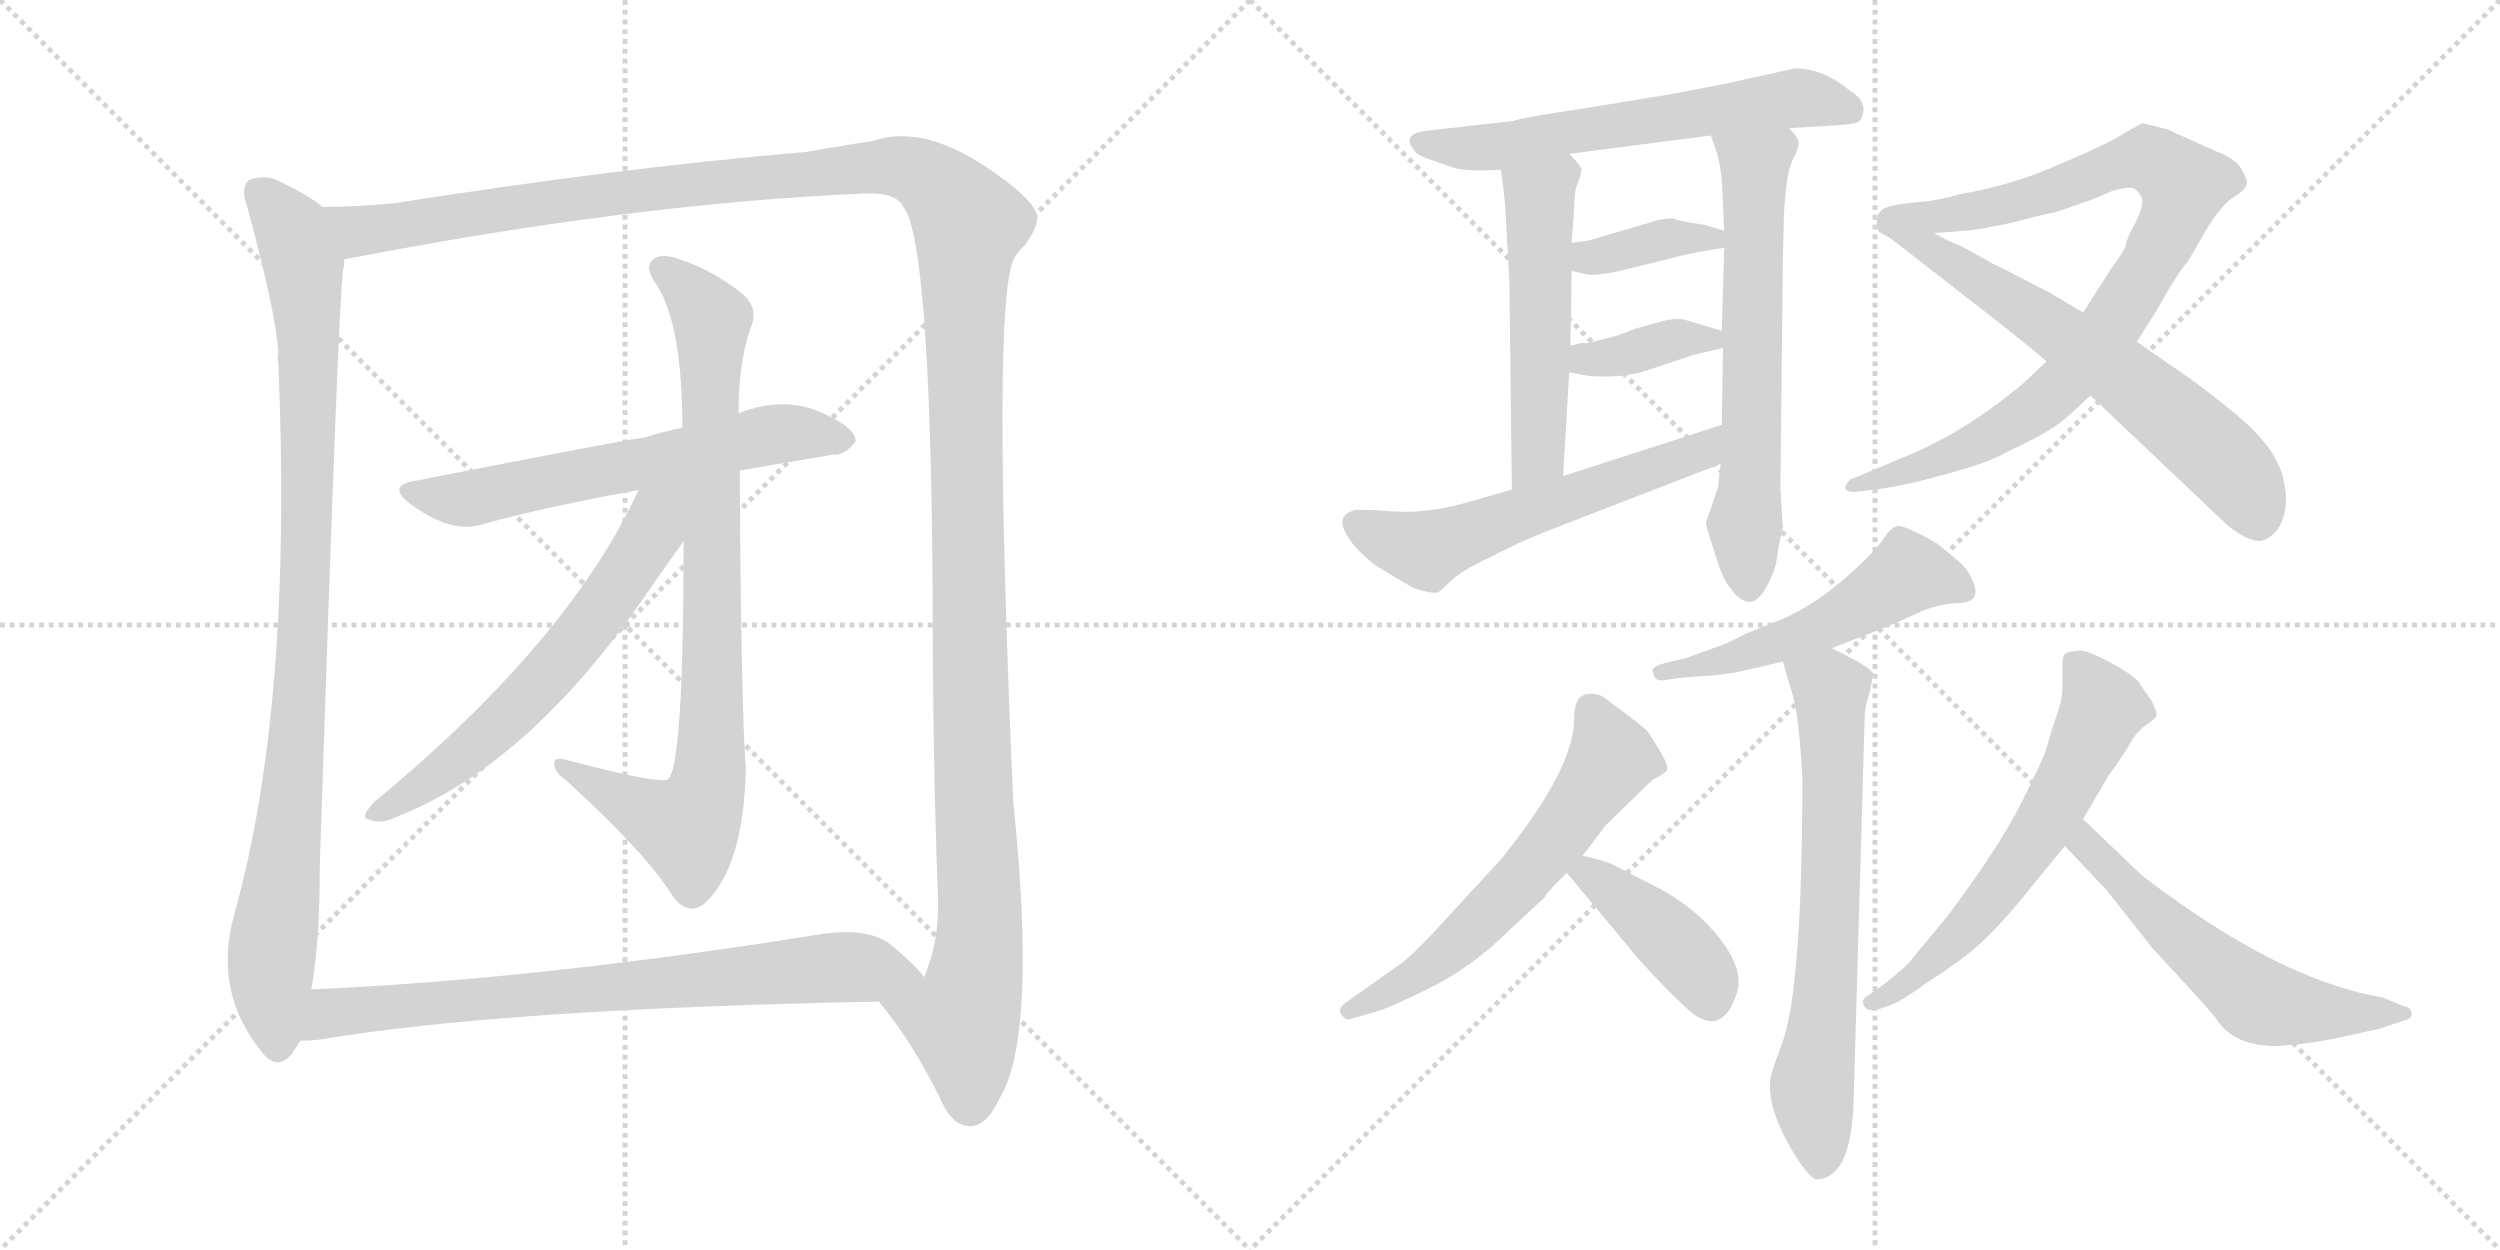 <svg version="1.1" viewBox="0 0 2048 1024" xmlns="http://www.w3.org/2000/svg">
  <g stroke="lightgray" stroke-dasharray="1,1" stroke-width="1" transform="scale(4, 4)">
    <line x1="0" y1="0" x2="256" y2="256"></line>
    <line x1="256" y1="0" x2="0" y2="256"></line>
    <line x1="128" y1="0" x2="128" y2="256"></line>
    <line x1="0" y1="128" x2="256" y2="128"></line>
    <line x1="256" y1="0" x2="512" y2="256"></line>
    <line x1="512" y1="0" x2="256" y2="256"></line>
    <line x1="384" y1="0" x2="384" y2="256"></line>
    <line x1="256" y1="128" x2="512" y2="128"></line>
  </g>
<g transform="scale(1, -1) translate(0, -850)">
   <style type="text/css">
    @keyframes keyframes0 {
      from {
       stroke: black;
       stroke-dashoffset: 969;
       stroke-width: 128;
       }
       76% {
       animation-timing-function: step-end;
       stroke: black;
       stroke-dashoffset: 0;
       stroke-width: 128;
       }
       to {
       stroke: black;
       stroke-width: 1024;
       }
       }
       #make-me-a-hanzi-animation-0 {
         animation: keyframes0 1.039s both;
         animation-delay: 0s;
         animation-timing-function: linear;
       }
    @keyframes keyframes1 {
      from {
       stroke: black;
       stroke-dashoffset: 1529;
       stroke-width: 128;
       }
       83% {
       animation-timing-function: step-end;
       stroke: black;
       stroke-dashoffset: 0;
       stroke-width: 128;
       }
       to {
       stroke: black;
       stroke-width: 1024;
       }
       }
       #make-me-a-hanzi-animation-1 {
         animation: keyframes1 1.494s both;
         animation-delay: 1.039s;
         animation-timing-function: linear;
       }
    @keyframes keyframes2 {
      from {
       stroke: black;
       stroke-dashoffset: 616;
       stroke-width: 128;
       }
       67% {
       animation-timing-function: step-end;
       stroke: black;
       stroke-dashoffset: 0;
       stroke-width: 128;
       }
       to {
       stroke: black;
       stroke-width: 1024;
       }
       }
       #make-me-a-hanzi-animation-2 {
         animation: keyframes2 0.751s both;
         animation-delay: 2.533s;
         animation-timing-function: linear;
       }
    @keyframes keyframes3 {
      from {
       stroke: black;
       stroke-dashoffset: 850;
       stroke-width: 128;
       }
       73% {
       animation-timing-function: step-end;
       stroke: black;
       stroke-dashoffset: 0;
       stroke-width: 128;
       }
       to {
       stroke: black;
       stroke-width: 1024;
       }
       }
       #make-me-a-hanzi-animation-3 {
         animation: keyframes3 0.942s both;
         animation-delay: 3.284s;
         animation-timing-function: linear;
       }
    @keyframes keyframes4 {
      from {
       stroke: black;
       stroke-dashoffset: 622;
       stroke-width: 128;
       }
       67% {
       animation-timing-function: step-end;
       stroke: black;
       stroke-dashoffset: 0;
       stroke-width: 128;
       }
       to {
       stroke: black;
       stroke-width: 1024;
       }
       }
       #make-me-a-hanzi-animation-4 {
         animation: keyframes4 0.756s both;
         animation-delay: 4.226s;
         animation-timing-function: linear;
       }
    @keyframes keyframes5 {
      from {
       stroke: black;
       stroke-dashoffset: 763;
       stroke-width: 128;
       }
       71% {
       animation-timing-function: step-end;
       stroke: black;
       stroke-dashoffset: 0;
       stroke-width: 128;
       }
       to {
       stroke: black;
       stroke-width: 1024;
       }
       }
       #make-me-a-hanzi-animation-5 {
         animation: keyframes5 0.871s both;
         animation-delay: 4.982s;
         animation-timing-function: linear;
       }
    @keyframes keyframes6 {
      from {
       stroke: black;
       stroke-dashoffset: 612;
       stroke-width: 128;
       }
       67% {
       animation-timing-function: step-end;
       stroke: black;
       stroke-dashoffset: 0;
       stroke-width: 128;
       }
       to {
       stroke: black;
       stroke-width: 1024;
       }
       }
       #make-me-a-hanzi-animation-6 {
         animation: keyframes6 0.748s both;
         animation-delay: 5.853s;
         animation-timing-function: linear;
       }
    @keyframes keyframes7 {
      from {
       stroke: black;
       stroke-dashoffset: 522;
       stroke-width: 128;
       }
       63% {
       animation-timing-function: step-end;
       stroke: black;
       stroke-dashoffset: 0;
       stroke-width: 128;
       }
       to {
       stroke: black;
       stroke-width: 1024;
       }
       }
       #make-me-a-hanzi-animation-7 {
         animation: keyframes7 0.675s both;
         animation-delay: 6.601s;
         animation-timing-function: linear;
       }
    @keyframes keyframes8 {
      from {
       stroke: black;
       stroke-dashoffset: 636;
       stroke-width: 128;
       }
       67% {
       animation-timing-function: step-end;
       stroke: black;
       stroke-dashoffset: 0;
       stroke-width: 128;
       }
       to {
       stroke: black;
       stroke-width: 1024;
       }
       }
       #make-me-a-hanzi-animation-8 {
         animation: keyframes8 0.768s both;
         animation-delay: 7.276s;
         animation-timing-function: linear;
       }
    @keyframes keyframes9 {
      from {
       stroke: black;
       stroke-dashoffset: 371;
       stroke-width: 128;
       }
       55% {
       animation-timing-function: step-end;
       stroke: black;
       stroke-dashoffset: 0;
       stroke-width: 128;
       }
       to {
       stroke: black;
       stroke-width: 1024;
       }
       }
       #make-me-a-hanzi-animation-9 {
         animation: keyframes9 0.552s both;
         animation-delay: 8.043s;
         animation-timing-function: linear;
       }
    @keyframes keyframes10 {
      from {
       stroke: black;
       stroke-dashoffset: 372;
       stroke-width: 128;
       }
       55% {
       animation-timing-function: step-end;
       stroke: black;
       stroke-dashoffset: 0;
       stroke-width: 128;
       }
       to {
       stroke: black;
       stroke-width: 1024;
       }
       }
       #make-me-a-hanzi-animation-10 {
         animation: keyframes10 0.553s both;
         animation-delay: 8.595s;
         animation-timing-function: linear;
       }
    @keyframes keyframes11 {
      from {
       stroke: black;
       stroke-dashoffset: 577;
       stroke-width: 128;
       }
       65% {
       animation-timing-function: step-end;
       stroke: black;
       stroke-dashoffset: 0;
       stroke-width: 128;
       }
       to {
       stroke: black;
       stroke-width: 1024;
       }
       }
       #make-me-a-hanzi-animation-11 {
         animation: keyframes11 0.72s both;
         animation-delay: 9.148s;
         animation-timing-function: linear;
       }
    @keyframes keyframes12 {
      from {
       stroke: black;
       stroke-dashoffset: 898;
       stroke-width: 128;
       }
       75% {
       animation-timing-function: step-end;
       stroke: black;
       stroke-dashoffset: 0;
       stroke-width: 128;
       }
       to {
       stroke: black;
       stroke-width: 1024;
       }
       }
       #make-me-a-hanzi-animation-12 {
         animation: keyframes12 0.981s both;
         animation-delay: 9.868s;
         animation-timing-function: linear;
       }
    @keyframes keyframes13 {
      from {
       stroke: black;
       stroke-dashoffset: 637;
       stroke-width: 128;
       }
       67% {
       animation-timing-function: step-end;
       stroke: black;
       stroke-dashoffset: 0;
       stroke-width: 128;
       }
       to {
       stroke: black;
       stroke-width: 1024;
       }
       }
       #make-me-a-hanzi-animation-13 {
         animation: keyframes13 0.768s both;
         animation-delay: 10.848s;
         animation-timing-function: linear;
       }
    @keyframes keyframes14 {
      from {
       stroke: black;
       stroke-dashoffset: 523;
       stroke-width: 128;
       }
       63% {
       animation-timing-function: step-end;
       stroke: black;
       stroke-dashoffset: 0;
       stroke-width: 128;
       }
       to {
       stroke: black;
       stroke-width: 1024;
       }
       }
       #make-me-a-hanzi-animation-14 {
         animation: keyframes14 0.676s both;
         animation-delay: 11.617s;
         animation-timing-function: linear;
       }
    @keyframes keyframes15 {
      from {
       stroke: black;
       stroke-dashoffset: 682;
       stroke-width: 128;
       }
       69% {
       animation-timing-function: step-end;
       stroke: black;
       stroke-dashoffset: 0;
       stroke-width: 128;
       }
       to {
       stroke: black;
       stroke-width: 1024;
       }
       }
       #make-me-a-hanzi-animation-15 {
         animation: keyframes15 0.805s both;
         animation-delay: 12.292s;
         animation-timing-function: linear;
       }
    @keyframes keyframes16 {
      from {
       stroke: black;
       stroke-dashoffset: 601;
       stroke-width: 128;
       }
       66% {
       animation-timing-function: step-end;
       stroke: black;
       stroke-dashoffset: 0;
       stroke-width: 128;
       }
       to {
       stroke: black;
       stroke-width: 1024;
       }
       }
       #make-me-a-hanzi-animation-16 {
         animation: keyframes16 0.739s both;
         animation-delay: 13.097s;
         animation-timing-function: linear;
       }
    @keyframes keyframes17 {
      from {
       stroke: black;
       stroke-dashoffset: 414;
       stroke-width: 128;
       }
       57% {
       animation-timing-function: step-end;
       stroke: black;
       stroke-dashoffset: 0;
       stroke-width: 128;
       }
       to {
       stroke: black;
       stroke-width: 1024;
       }
       }
       #make-me-a-hanzi-animation-17 {
         animation: keyframes17 0.587s both;
         animation-delay: 13.837s;
         animation-timing-function: linear;
       }
    @keyframes keyframes18 {
      from {
       stroke: black;
       stroke-dashoffset: 612;
       stroke-width: 128;
       }
       67% {
       animation-timing-function: step-end;
       stroke: black;
       stroke-dashoffset: 0;
       stroke-width: 128;
       }
       to {
       stroke: black;
       stroke-width: 1024;
       }
       }
       #make-me-a-hanzi-animation-18 {
         animation: keyframes18 0.748s both;
         animation-delay: 14.424s;
         animation-timing-function: linear;
       }
    @keyframes keyframes19 {
      from {
       stroke: black;
       stroke-dashoffset: 579;
       stroke-width: 128;
       }
       65% {
       animation-timing-function: step-end;
       stroke: black;
       stroke-dashoffset: 0;
       stroke-width: 128;
       }
       to {
       stroke: black;
       stroke-width: 1024;
       }
       }
       #make-me-a-hanzi-animation-19 {
         animation: keyframes19 0.721s both;
         animation-delay: 15.172s;
         animation-timing-function: linear;
       }
</style>
<path d="M 264.0 680.5 Q 257.0 687.5 229.0 701.5 Q 217.0 707.5 204.0 702.5 Q 197.0 696.5 202.0 682.5 Q 226.0 594.5 228.0 561.5 Q 227.0 557.5 228.0 552.5 Q 240.0 272.5 192.0 101.5 Q 174.0 37.5 215.0 -12.5 Q 227.0 -27.5 239.0 -13.5 Q 243.0 -7.5 246.0 -2.5 L 255.0 39.5 Q 262.0 76.5 262.0 142.5 Q 277.0 599.5 281.0 628.5 Q 282.0 632.5 282.0 637.5 C 285.0 666.5 285.0 666.5 264.0 680.5 Z" fill="lightgray"></path> 
<path d="M 720.0 29.5 Q 748.0 -4.5 770.0 -49.5 Q 780.0 -73.5 796.0 -72.5 Q 809.0 -71.5 819.0 -49.5 Q 850.0 1.5 830.0 193.5 Q 812.0 607.5 831.0 638.5 Q 834.0 644.5 839.0 648.5 Q 849.0 661.5 850.0 671.5 Q 849.0 684.5 816.0 707.5 Q 758.0 749.5 715.0 734.5 Q 694.0 731.5 660.0 725.5 Q 507.0 712.5 323.0 683.5 Q 292.0 680.5 264.0 680.5 C 234.0 679.5 253.0 631.5 282.0 637.5 Q 519.0 683.5 709.0 691.5 Q 734.0 692.5 740.0 680.5 Q 762.0 653.5 764.0 368.5 Q 764.0 236.5 768.0 124.5 Q 771.0 81.5 757.0 49.5 C 749.0 20.5 702.0 53.5 720.0 29.5 Z" fill="lightgray"></path> 
<path d="M 606.0 464.5 Q 646.0 471.5 682.0 477.5 Q 692.0 476.5 701.0 488.5 Q 701.0 498.5 680.0 508.5 Q 646.0 527.5 605.0 511.5 L 559.0 499.5 Q 543.0 496.5 528.0 491.5 Q 521.0 491.5 342.0 456.5 Q 315.0 452.5 337.0 436.5 Q 370.0 412.5 395.0 420.5 Q 450.0 435.5 523.0 448.5 L 606.0 464.5 Z" fill="lightgray"></path> 
<path d="M 560.0 406.5 Q 560.0 220.5 547.0 211.5 Q 540.0 207.5 464.0 227.5 Q 454.0 230.5 454.0 224.5 Q 454.0 217.5 464.0 210.5 Q 530.0 150.5 552.0 114.5 Q 565.0 98.5 579.0 111.5 Q 609.0 141.5 611.0 219.5 Q 607.0 273.5 606.0 464.5 L 605.0 511.5 Q 605.0 553.5 615.0 581.5 Q 622.0 597.5 608.0 609.5 Q 584.0 628.5 557.0 637.5 Q 541.0 643.5 534.0 636.5 Q 528.0 630.5 538.0 616.5 Q 559.0 583.5 559.0 499.5 L 560.0 406.5 Z" fill="lightgray"></path> 
<path d="M 523.0 448.5 Q 466.0 324.5 306.0 192.5 Q 294.0 179.5 303.0 178.5 Q 312.0 174.5 324.0 180.5 Q 435.0 223.5 533.0 368.5 Q 552.0 395.5 560.0 406.5 C 600.0 462.5 545.0 495.5 523.0 448.5 Z" fill="lightgray"></path> 
<path d="M 246.0 -2.5 Q 255.0 -2.5 263.0 -1.5 Q 411.0 23.5 720.0 29.5 C 750.0 30.5 774.0 30.5 757.0 49.5 Q 750.0 59.5 728.0 77.5 Q 709.0 90.5 671.0 84.5 Q 440.0 47.5 255.0 39.5 C 225.0 38.5 216.0 -4.5 246.0 -2.5 Z" fill="lightgray"></path> 
<path d="M 1465.5 745.0 L 1498.5 747.0 Q 1516.5 748.0 1521.0 749.5 Q 1525.5 751.0 1526.5 759.5 Q 1527.5 768.0 1516.5 775.0 Q 1493.5 794.0 1470.5 794.0 L 1411.5 781.0 L 1369.5 773.0 L 1302.5 762.0 Q 1242.5 753.0 1240.5 751.0 L 1169.5 743.0 Q 1148.5 741.0 1157.5 728.0 Q 1160.5 723.0 1169.5 720.0 Q 1178.5 717.0 1189.5 713.0 Q 1200.5 709.0 1229.5 711.0 L 1285.5 724.0 L 1401.5 739.0 L 1465.5 745.0 Z" fill="lightgray"></path> 
<path d="M 1229.5 711.0 L 1231.5 696.0 Q 1233.5 680.0 1234.5 655.0 L 1236.5 619.0 L 1238.5 449.0 C 1238.5 419.0 1278.5 430.0 1280.5 460.0 L 1285.5 545.0 L 1286.5 567.0 L 1287.5 628.0 L 1287.5 651.0 L 1289.5 679.0 Q 1289.5 693.0 1292.5 700.0 Q 1295.5 707.0 1295.5 711.0 Q 1295.5 714.0 1285.5 724.0 C 1265.5 746.0 1225.5 741.0 1229.5 711.0 Z" fill="lightgray"></path> 
<path d="M 1463.5 699.0 Q 1465.5 714.0 1469.5 721.0 Q 1473.5 728.0 1473.5 733.0 Q 1473.5 737.0 1465.5 745.0 C 1447.5 769.0 1391.5 767.0 1401.5 739.0 L 1406.5 725.0 Q 1408.5 719.0 1410.5 703.0 L 1412.5 661.0 L 1412.5 647.0 L 1410.5 579.0 L 1411.5 565.0 L 1410.5 502.0 L 1409.5 470.0 L 1407.5 451.0 L 1397.5 422.0 Q 1397.5 419.0 1404.5 398.0 Q 1410.5 376.0 1418.5 367.0 Q 1425.5 357.0 1433.5 357.0 Q 1440.5 357.0 1447.5 370.0 Q 1454.5 383.0 1455.5 392.0 Q 1456.5 401.0 1460.5 418.0 L 1458.5 449.0 L 1460.5 637.0 L 1461.5 677.0 L 1463.5 699.0 Z" fill="lightgray"></path> 
<path d="M 1287.5 628.0 L 1296.5 626.0 Q 1303.5 623.0 1326.5 628.0 L 1367.5 638.0 Q 1384.5 643.0 1412.5 647.0 C 1442.5 651.0 1441.5 653.0 1412.5 661.0 L 1395.5 666.0 Q 1379.5 668.0 1370.5 671.0 Q 1360.5 671.0 1352.5 668.0 L 1301.5 653.0 L 1287.5 651.0 C 1257.5 647.0 1258.5 635.0 1287.5 628.0 Z" fill="lightgray"></path> 
<path d="M 1285.5 545.0 L 1301.5 542.0 Q 1327.5 540.0 1347.5 546.0 L 1386.5 559.0 L 1411.5 565.0 C 1436.5 571.0 1436.5 571.0 1410.5 579.0 L 1380.5 588.0 Q 1371.5 590.0 1358.5 586.0 Q 1344.5 582.0 1340.5 581.0 L 1324.5 575.0 L 1301.5 569.0 L 1294.5 569.0 Q 1293.5 568.0 1286.5 567.0 C 1256.5 562.0 1256.5 551.0 1285.5 545.0 Z" fill="lightgray"></path> 
<path d="M 1238.5 449.0 L 1207.5 440.0 Q 1170.5 429.0 1142.5 431.0 Q 1114.5 433.0 1109.5 432.0 Q 1095.5 428.0 1101.5 415.0 Q 1107.5 402.0 1126.5 387.0 Q 1154.5 370.0 1158.5 368.0 Q 1174.5 363.0 1178.5 365.0 Q 1181.5 367.0 1189.5 375.0 Q 1197.5 382.0 1209.5 388.0 L 1237.5 402.0 Q 1256.5 411.0 1280.5 420.0 L 1409.5 470.0 C 1437.5 481.0 1439.5 511.0 1410.5 502.0 L 1280.5 460.0 L 1238.5 449.0 Z" fill="lightgray"></path> 
<path d="M 1676.5 554.0 L 1657.5 536.0 Q 1608.5 495.0 1558.5 475.0 L 1515.5 457.0 Q 1512.5 454.0 1511.5 451.0 Q 1511.5 447.0 1519.5 447.0 L 1536.5 449.0 Q 1560.5 452.0 1595.5 462.0 Q 1629.5 471.0 1644.5 480.0 Q 1672.5 493.0 1680.5 499.0 Q 1687.5 502.0 1712.5 526.0 L 1750.5 570.0 L 1762.5 589.0 Q 1763.5 590.0 1775.5 611.0 Q 1787.5 631.0 1792.5 636.0 L 1807.5 662.0 Q 1819.5 682.0 1830.5 689.0 Q 1840.5 695.0 1840.5 700.0 Q 1841.5 702.0 1836.5 711.0 Q 1831.5 720.0 1815.5 726.0 L 1775.5 744.0 Q 1756.5 749.0 1754.5 749.0 Q 1752.5 748.0 1740.5 741.0 Q 1728.5 733.0 1688.5 716.0 Q 1648.5 698.0 1605.5 691.0 Q 1585.5 685.0 1566.5 684.0 Q 1546.5 682.0 1541.5 678.0 Q 1535.5 673.0 1538.5 661.0 Q 1540.5 659.0 1548.5 655.0 C 1549.5 654.0 1554.5 657.0 1584.5 659.0 L 1609.5 661.0 Q 1616.5 661.0 1645.5 667.0 L 1669.5 673.0 Q 1681.5 676.0 1683.5 676.0 L 1712.5 686.0 L 1731.5 694.0 Q 1743.5 697.0 1747.5 696.0 Q 1751.5 694.0 1754.5 688.0 Q 1756.5 682.0 1749.5 668.0 Q 1741.5 653.0 1741.5 649.0 Q 1740.5 645.0 1729.5 630.0 L 1706.5 594.0 L 1676.5 554.0 Z" fill="lightgray"></path> 
<path d="M 1712.5 526.0 L 1825.5 419.0 Q 1842.5 406.0 1851.5 407.0 Q 1860.5 408.0 1867.5 419.0 Q 1873.5 430.0 1872.5 446.0 Q 1870.5 462.0 1866.5 469.0 Q 1859.5 487.0 1832.5 510.0 Q 1805.5 532.0 1792.5 541.0 L 1750.5 570.0 L 1706.5 594.0 L 1679.5 610.0 Q 1633.5 634.0 1632.5 634.0 L 1605.5 649.0 Q 1598.5 651.0 1584.5 659.0 C 1558.5 673.0 1524.5 673.0 1548.5 655.0 L 1638.5 585.0 Q 1668.5 561.0 1676.5 554.0 L 1712.5 526.0 Z" fill="lightgray"></path> 
<path d="M 1381.5 311.0 L 1364.5 307.0 Q 1350.5 303.0 1354.5 299.0 Q 1354.5 291.0 1364.5 293.0 L 1379.5 295.0 L 1406.5 297.0 L 1421.5 299.0 L 1460.5 308.0 L 1500.5 319.0 L 1544.5 336.0 L 1578.5 351.0 Q 1589.5 355.0 1603.5 356.0 Q 1623.5 356.0 1616.5 373.0 Q 1612.5 383.0 1607.0 388.0 Q 1601.5 393.0 1586.5 405.0 Q 1558.5 421.0 1553.5 419.0 Q 1548.5 417.0 1543.5 409.5 Q 1538.5 402.0 1530.5 394.0 Q 1491.5 355.0 1455.5 341.0 L 1430.5 331.0 L 1414.5 323.0 L 1381.5 311.0 Z" fill="lightgray"></path> 
<path d="M 1460.5 308.0 L 1468.5 281.0 Q 1473.5 265.0 1476.5 214.0 Q 1476.5 43.0 1460.5 -3.0 Q 1450.5 -30.0 1450.5 -33.0 Q 1446.5 -58.0 1471.5 -98.0 Q 1484.5 -118.0 1489.5 -116.0 Q 1499.5 -116.0 1508.5 -103.0 Q 1517.5 -86.0 1518.5 -51.0 L 1527.5 261.0 Q 1527.5 271.0 1531.5 282.0 L 1534.5 298.0 Q 1533.5 303.0 1500.5 319.0 C 1473.5 332.0 1451.5 337.0 1460.5 308.0 Z" fill="lightgray"></path> 
<path d="M 1296.5 149.0 L 1315.5 174.0 L 1353.5 211.0 Q 1363.5 216.0 1365.5 219.0 Q 1367.5 222.0 1360.0 234.5 Q 1352.5 247.0 1350.0 250.5 Q 1347.5 254.0 1313.5 279.0 Q 1307.5 283.0 1298.5 281.0 Q 1289.5 279.0 1289.5 261.0 Q 1289.5 220.0 1229.5 146.0 L 1183.5 96.0 Q 1154.5 64.0 1142.5 57.0 L 1101.5 28.0 Q 1095.5 23.0 1099.0 18.5 Q 1102.5 14.0 1105.5 15.0 L 1126.5 21.0 Q 1135.5 23.0 1171.0 40.5 Q 1206.5 58.0 1237.5 89.0 L 1265.5 115.0 L 1266.5 117.0 L 1272.5 124.0 L 1283.5 135.0 L 1296.5 149.0 Z" fill="lightgray"></path> 
<path d="M 1283.5 135.0 L 1343.5 63.0 Q 1363.5 41.0 1379.5 26.0 Q 1394.5 11.0 1406.5 14.0 Q 1416.5 18.0 1421.5 33.0 Q 1432.5 57.0 1399.5 92.0 Q 1384.5 108.0 1361.5 121.0 L 1320.5 142.0 Q 1314.5 145.0 1296.5 149.0 C 1267.5 156.0 1265.5 156.0 1283.5 135.0 Z" fill="lightgray"></path> 
<path d="M 1706.5 179.0 L 1727.5 215.0 Q 1739.5 231.0 1745.0 241.0 Q 1750.5 251.0 1758.0 256.0 Q 1765.5 261.0 1766.5 263.5 Q 1767.5 266.0 1762.5 276.0 L 1751.5 292.0 Q 1744.5 299.0 1727.5 308.0 Q 1710.5 317.0 1704.5 317.0 Q 1698.5 317.0 1692.5 315.0 Q 1689.5 313.0 1689.5 305.0 L 1689.5 287.0 Q 1689.5 277.0 1685.5 266.0 L 1680.5 251.0 L 1676.5 237.0 Q 1673.5 227.0 1655.5 191.5 Q 1637.5 156.0 1596.5 101.0 L 1563.5 61.0 Q 1557.5 55.0 1542.5 43.0 L 1529.5 34.0 Q 1524.5 31.0 1527.0 26.0 Q 1529.5 21.0 1538.5 23.0 L 1549.5 27.0 Q 1556.5 29.0 1578.5 45.0 Q 1606.5 63.0 1620.0 75.0 Q 1633.5 87.0 1651.5 108.0 L 1691.5 157.0 L 1706.5 179.0 Z" fill="lightgray"></path> 
<path d="M 1865.5 -7.0 L 1886.5 -5.0 Q 1903.5 -3.0 1920.5 1.0 L 1948.5 7.0 L 1972.5 15.0 Q 1976.5 17.0 1975.5 21.0 Q 1974.5 25.0 1968.5 26.0 L 1951.5 33.0 Q 1866.5 47.0 1754.5 133.0 L 1706.5 179.0 C 1684.5 200.0 1670.5 179.0 1691.5 157.0 L 1725.5 121.0 L 1763.5 73.0 Q 1816.5 16.0 1816.5 14.0 Q 1830.5 -7.0 1865.5 -7.0 Z" fill="lightgray"></path> 
      <clipPath id="make-me-a-hanzi-clip-0">
      <path d="M 264.0 680.5 Q 257.0 687.5 229.0 701.5 Q 217.0 707.5 204.0 702.5 Q 197.0 696.5 202.0 682.5 Q 226.0 594.5 228.0 561.5 Q 227.0 557.5 228.0 552.5 Q 240.0 272.5 192.0 101.5 Q 174.0 37.5 215.0 -12.5 Q 227.0 -27.5 239.0 -13.5 Q 243.0 -7.5 246.0 -2.5 L 255.0 39.5 Q 262.0 76.5 262.0 142.5 Q 277.0 599.5 281.0 628.5 Q 282.0 632.5 282.0 637.5 C 285.0 666.5 285.0 666.5 264.0 680.5 Z" fill="lightgray"></path>
      </clipPath>
      <path clip-path="url(#make-me-a-hanzi-clip-0)" d="M 212.0 693.5 L 237.0 665.5 L 249.0 631.5 L 253.0 549.5 L 244.0 240.5 L 222.0 61.5 L 227.0 -6.5 " fill="none" id="make-me-a-hanzi-animation-0" stroke-dasharray="841 1682" stroke-linecap="round"></path>

      <clipPath id="make-me-a-hanzi-clip-1">
      <path d="M 720.0 29.5 Q 748.0 -4.5 770.0 -49.5 Q 780.0 -73.5 796.0 -72.5 Q 809.0 -71.5 819.0 -49.5 Q 850.0 1.5 830.0 193.5 Q 812.0 607.5 831.0 638.5 Q 834.0 644.5 839.0 648.5 Q 849.0 661.5 850.0 671.5 Q 849.0 684.5 816.0 707.5 Q 758.0 749.5 715.0 734.5 Q 694.0 731.5 660.0 725.5 Q 507.0 712.5 323.0 683.5 Q 292.0 680.5 264.0 680.5 C 234.0 679.5 253.0 631.5 282.0 637.5 Q 519.0 683.5 709.0 691.5 Q 734.0 692.5 740.0 680.5 Q 762.0 653.5 764.0 368.5 Q 764.0 236.5 768.0 124.5 Q 771.0 81.5 757.0 49.5 C 749.0 20.5 702.0 53.5 720.0 29.5 Z" fill="lightgray"></path>
      </clipPath>
      <path clip-path="url(#make-me-a-hanzi-clip-1)" d="M 271.0 675.5 L 294.0 660.5 L 524.0 694.5 L 727.0 714.5 L 755.0 707.5 L 786.0 679.5 L 793.0 664.5 L 791.0 436.5 L 803.0 114.5 L 800.0 60.5 L 788.0 14.5 L 794.0 -55.5 " fill="none" id="make-me-a-hanzi-animation-1" stroke-dasharray="1401 2802" stroke-linecap="round"></path>

      <clipPath id="make-me-a-hanzi-clip-2">
      <path d="M 606.0 464.5 Q 646.0 471.5 682.0 477.5 Q 692.0 476.5 701.0 488.5 Q 701.0 498.5 680.0 508.5 Q 646.0 527.5 605.0 511.5 L 559.0 499.5 Q 543.0 496.5 528.0 491.5 Q 521.0 491.5 342.0 456.5 Q 315.0 452.5 337.0 436.5 Q 370.0 412.5 395.0 420.5 Q 450.0 435.5 523.0 448.5 L 606.0 464.5 Z" fill="lightgray"></path>
      </clipPath>
      <path clip-path="url(#make-me-a-hanzi-clip-2)" d="M 337.0 447.5 L 378.0 440.5 L 632.0 494.5 L 691.0 489.5 " fill="none" id="make-me-a-hanzi-animation-2" stroke-dasharray="488 976" stroke-linecap="round"></path>

      <clipPath id="make-me-a-hanzi-clip-3">
      <path d="M 560.0 406.5 Q 560.0 220.5 547.0 211.5 Q 540.0 207.5 464.0 227.5 Q 454.0 230.5 454.0 224.5 Q 454.0 217.5 464.0 210.5 Q 530.0 150.5 552.0 114.5 Q 565.0 98.5 579.0 111.5 Q 609.0 141.5 611.0 219.5 Q 607.0 273.5 606.0 464.5 L 605.0 511.5 Q 605.0 553.5 615.0 581.5 Q 622.0 597.5 608.0 609.5 Q 584.0 628.5 557.0 637.5 Q 541.0 643.5 534.0 636.5 Q 528.0 630.5 538.0 616.5 Q 559.0 583.5 559.0 499.5 L 560.0 406.5 Z" fill="lightgray"></path>
      </clipPath>
      <path clip-path="url(#make-me-a-hanzi-clip-3)" d="M 542.0 630.5 L 567.0 609.5 L 583.0 584.5 L 581.0 211.5 L 563.0 171.5 L 460.0 222.5 " fill="none" id="make-me-a-hanzi-animation-3" stroke-dasharray="722 1444" stroke-linecap="round"></path>

      <clipPath id="make-me-a-hanzi-clip-4">
      <path d="M 523.0 448.5 Q 466.0 324.5 306.0 192.5 Q 294.0 179.5 303.0 178.5 Q 312.0 174.5 324.0 180.5 Q 435.0 223.5 533.0 368.5 Q 552.0 395.5 560.0 406.5 C 600.0 462.5 545.0 495.5 523.0 448.5 Z" fill="lightgray"></path>
      </clipPath>
      <path clip-path="url(#make-me-a-hanzi-clip-4)" d="M 554.0 449.5 L 509.0 373.5 L 445.0 292.5 L 380.0 231.5 L 309.0 184.5 " fill="none" id="make-me-a-hanzi-animation-4" stroke-dasharray="494 988" stroke-linecap="round"></path>

      <clipPath id="make-me-a-hanzi-clip-5">
      <path d="M 246.0 -2.5 Q 255.0 -2.5 263.0 -1.5 Q 411.0 23.5 720.0 29.5 C 750.0 30.5 774.0 30.5 757.0 49.5 Q 750.0 59.5 728.0 77.5 Q 709.0 90.5 671.0 84.5 Q 440.0 47.5 255.0 39.5 C 225.0 38.5 216.0 -4.5 246.0 -2.5 Z" fill="lightgray"></path>
      </clipPath>
      <path clip-path="url(#make-me-a-hanzi-clip-5)" d="M 250.0 3.5 L 271.0 20.5 L 305.0 24.5 L 683.0 57.5 L 749.0 49.5 " fill="none" id="make-me-a-hanzi-animation-5" stroke-dasharray="635 1270" stroke-linecap="round"></path>

      <clipPath id="make-me-a-hanzi-clip-6">
      <path d="M 1465.5 745.0 L 1498.5 747.0 Q 1516.5 748.0 1521.0 749.5 Q 1525.5 751.0 1526.5 759.5 Q 1527.5 768.0 1516.5 775.0 Q 1493.5 794.0 1470.5 794.0 L 1411.5 781.0 L 1369.5 773.0 L 1302.5 762.0 Q 1242.5 753.0 1240.5 751.0 L 1169.5 743.0 Q 1148.5 741.0 1157.5 728.0 Q 1160.5 723.0 1169.5 720.0 Q 1178.5 717.0 1189.5 713.0 Q 1200.5 709.0 1229.5 711.0 L 1285.5 724.0 L 1401.5 739.0 L 1465.5 745.0 Z" fill="lightgray"></path>
      </clipPath>
      <path clip-path="url(#make-me-a-hanzi-clip-6)" d="M 1164.5 734.0 L 1220.5 729.0 L 1473.5 770.0 L 1515.5 759.0 " fill="none" id="make-me-a-hanzi-animation-6" stroke-dasharray="484 968" stroke-linecap="round"></path>

      <clipPath id="make-me-a-hanzi-clip-7">
      <path d="M 1229.5 711.0 L 1231.5 696.0 Q 1233.5 680.0 1234.5 655.0 L 1236.5 619.0 L 1238.5 449.0 C 1238.5 419.0 1278.5 430.0 1280.5 460.0 L 1285.5 545.0 L 1286.5 567.0 L 1287.5 628.0 L 1287.5 651.0 L 1289.5 679.0 Q 1289.5 693.0 1292.5 700.0 Q 1295.5 707.0 1295.5 711.0 Q 1295.5 714.0 1285.5 724.0 C 1265.5 746.0 1225.5 741.0 1229.5 711.0 Z" fill="lightgray"></path>
      </clipPath>
      <path clip-path="url(#make-me-a-hanzi-clip-7)" d="M 1284.5 708.0 L 1261.5 687.0 L 1260.5 483.0 L 1243.5 457.0 " fill="none" id="make-me-a-hanzi-animation-7" stroke-dasharray="394 788" stroke-linecap="round"></path>

      <clipPath id="make-me-a-hanzi-clip-8">
      <path d="M 1463.5 699.0 Q 1465.5 714.0 1469.5 721.0 Q 1473.5 728.0 1473.5 733.0 Q 1473.5 737.0 1465.5 745.0 C 1447.5 769.0 1391.5 767.0 1401.5 739.0 L 1406.5 725.0 Q 1408.5 719.0 1410.5 703.0 L 1412.5 661.0 L 1412.5 647.0 L 1410.5 579.0 L 1411.5 565.0 L 1410.5 502.0 L 1409.5 470.0 L 1407.5 451.0 L 1397.5 422.0 Q 1397.5 419.0 1404.5 398.0 Q 1410.5 376.0 1418.5 367.0 Q 1425.5 357.0 1433.5 357.0 Q 1440.5 357.0 1447.5 370.0 Q 1454.5 383.0 1455.5 392.0 Q 1456.5 401.0 1460.5 418.0 L 1458.5 449.0 L 1460.5 637.0 L 1461.5 677.0 L 1463.5 699.0 Z" fill="lightgray"></path>
      </clipPath>
      <path clip-path="url(#make-me-a-hanzi-clip-8)" d="M 1408.5 734.0 L 1437.5 711.0 L 1432.5 368.0 " fill="none" id="make-me-a-hanzi-animation-8" stroke-dasharray="508 1016" stroke-linecap="round"></path>

      <clipPath id="make-me-a-hanzi-clip-9">
      <path d="M 1287.5 628.0 L 1296.5 626.0 Q 1303.5 623.0 1326.5 628.0 L 1367.5 638.0 Q 1384.5 643.0 1412.5 647.0 C 1442.5 651.0 1441.5 653.0 1412.5 661.0 L 1395.5 666.0 Q 1379.5 668.0 1370.5 671.0 Q 1360.5 671.0 1352.5 668.0 L 1301.5 653.0 L 1287.5 651.0 C 1257.5 647.0 1258.5 635.0 1287.5 628.0 Z" fill="lightgray"></path>
      </clipPath>
      <path clip-path="url(#make-me-a-hanzi-clip-9)" d="M 1293.5 634.0 L 1367.5 655.0 L 1405.5 654.0 " fill="none" id="make-me-a-hanzi-animation-9" stroke-dasharray="243 486" stroke-linecap="round"></path>

      <clipPath id="make-me-a-hanzi-clip-10">
      <path d="M 1285.5 545.0 L 1301.5 542.0 Q 1327.5 540.0 1347.5 546.0 L 1386.5 559.0 L 1411.5 565.0 C 1436.5 571.0 1436.5 571.0 1410.5 579.0 L 1380.5 588.0 Q 1371.5 590.0 1358.5 586.0 Q 1344.5 582.0 1340.5 581.0 L 1324.5 575.0 L 1301.5 569.0 L 1294.5 569.0 Q 1293.5 568.0 1286.5 567.0 C 1256.5 562.0 1256.5 551.0 1285.5 545.0 Z" fill="lightgray"></path>
      </clipPath>
      <path clip-path="url(#make-me-a-hanzi-clip-10)" d="M 1290.5 550.0 L 1367.5 571.0 L 1403.5 571.0 " fill="none" id="make-me-a-hanzi-animation-10" stroke-dasharray="244 488" stroke-linecap="round"></path>

      <clipPath id="make-me-a-hanzi-clip-11">
      <path d="M 1238.5 449.0 L 1207.5 440.0 Q 1170.5 429.0 1142.5 431.0 Q 1114.5 433.0 1109.5 432.0 Q 1095.5 428.0 1101.5 415.0 Q 1107.5 402.0 1126.5 387.0 Q 1154.5 370.0 1158.5 368.0 Q 1174.5 363.0 1178.5 365.0 Q 1181.5 367.0 1189.5 375.0 Q 1197.5 382.0 1209.5 388.0 L 1237.5 402.0 Q 1256.5 411.0 1280.5 420.0 L 1409.5 470.0 C 1437.5 481.0 1439.5 511.0 1410.5 502.0 L 1280.5 460.0 L 1238.5 449.0 Z" fill="lightgray"></path>
      </clipPath>
      <path clip-path="url(#make-me-a-hanzi-clip-11)" d="M 1110.5 421.0 L 1168.5 399.0 L 1393.5 481.0 L 1404.5 497.0 " fill="none" id="make-me-a-hanzi-animation-11" stroke-dasharray="449 898" stroke-linecap="round"></path>

      <clipPath id="make-me-a-hanzi-clip-12">
      <path d="M 1676.5 554.0 L 1657.5 536.0 Q 1608.5 495.0 1558.5 475.0 L 1515.5 457.0 Q 1512.5 454.0 1511.5 451.0 Q 1511.5 447.0 1519.5 447.0 L 1536.5 449.0 Q 1560.5 452.0 1595.5 462.0 Q 1629.5 471.0 1644.5 480.0 Q 1672.5 493.0 1680.5 499.0 Q 1687.5 502.0 1712.5 526.0 L 1750.5 570.0 L 1762.5 589.0 Q 1763.5 590.0 1775.5 611.0 Q 1787.5 631.0 1792.5 636.0 L 1807.5 662.0 Q 1819.5 682.0 1830.5 689.0 Q 1840.5 695.0 1840.5 700.0 Q 1841.5 702.0 1836.5 711.0 Q 1831.5 720.0 1815.5 726.0 L 1775.5 744.0 Q 1756.5 749.0 1754.5 749.0 Q 1752.5 748.0 1740.5 741.0 Q 1728.5 733.0 1688.5 716.0 Q 1648.5 698.0 1605.5 691.0 Q 1585.5 685.0 1566.5 684.0 Q 1546.5 682.0 1541.5 678.0 Q 1535.5 673.0 1538.5 661.0 Q 1540.5 659.0 1548.5 655.0 C 1549.5 654.0 1554.5 657.0 1584.5 659.0 L 1609.5 661.0 Q 1616.5 661.0 1645.5 667.0 L 1669.5 673.0 Q 1681.5 676.0 1683.5 676.0 L 1712.5 686.0 L 1731.5 694.0 Q 1743.5 697.0 1747.5 696.0 Q 1751.5 694.0 1754.5 688.0 Q 1756.5 682.0 1749.5 668.0 Q 1741.5 653.0 1741.5 649.0 Q 1740.5 645.0 1729.5 630.0 L 1706.5 594.0 L 1676.5 554.0 Z" fill="lightgray"></path>
      </clipPath>
      <path clip-path="url(#make-me-a-hanzi-clip-12)" d="M 1548.5 667.0 L 1634.5 680.0 L 1747.5 719.0 L 1761.5 720.0 L 1788.5 698.0 L 1780.5 669.0 L 1750.5 615.0 L 1727.5 580.0 L 1672.5 519.0 L 1596.5 477.0 L 1516.5 452.0 " fill="none" id="make-me-a-hanzi-animation-12" stroke-dasharray="770 1540" stroke-linecap="round"></path>

      <clipPath id="make-me-a-hanzi-clip-13">
      <path d="M 1712.5 526.0 L 1825.5 419.0 Q 1842.5 406.0 1851.5 407.0 Q 1860.5 408.0 1867.5 419.0 Q 1873.5 430.0 1872.5 446.0 Q 1870.5 462.0 1866.5 469.0 Q 1859.5 487.0 1832.5 510.0 Q 1805.5 532.0 1792.5 541.0 L 1750.5 570.0 L 1706.5 594.0 L 1679.5 610.0 Q 1633.5 634.0 1632.5 634.0 L 1605.5 649.0 Q 1598.5 651.0 1584.5 659.0 C 1558.5 673.0 1524.5 673.0 1548.5 655.0 L 1638.5 585.0 Q 1668.5 561.0 1676.5 554.0 L 1712.5 526.0 Z" fill="lightgray"></path>
      </clipPath>
      <path clip-path="url(#make-me-a-hanzi-clip-13)" d="M 1554.5 652.0 L 1579.5 647.0 L 1605.5 632.0 L 1731.5 548.0 L 1830.5 463.0 L 1849.5 424.0 " fill="none" id="make-me-a-hanzi-animation-13" stroke-dasharray="509 1018" stroke-linecap="round"></path>

      <clipPath id="make-me-a-hanzi-clip-14">
      <path d="M 1381.5 311.0 L 1364.5 307.0 Q 1350.5 303.0 1354.5 299.0 Q 1354.5 291.0 1364.5 293.0 L 1379.5 295.0 L 1406.5 297.0 L 1421.5 299.0 L 1460.5 308.0 L 1500.5 319.0 L 1544.5 336.0 L 1578.5 351.0 Q 1589.5 355.0 1603.5 356.0 Q 1623.5 356.0 1616.5 373.0 Q 1612.5 383.0 1607.0 388.0 Q 1601.5 393.0 1586.5 405.0 Q 1558.5 421.0 1553.5 419.0 Q 1548.5 417.0 1543.5 409.5 Q 1538.5 402.0 1530.5 394.0 Q 1491.5 355.0 1455.5 341.0 L 1430.5 331.0 L 1414.5 323.0 L 1381.5 311.0 Z" fill="lightgray"></path>
      </clipPath>
      <path clip-path="url(#make-me-a-hanzi-clip-14)" d="M 1607.5 366.0 L 1563.5 381.0 L 1488.5 335.0 L 1412.5 309.0 L 1361.5 300.0 " fill="none" id="make-me-a-hanzi-animation-14" stroke-dasharray="395 790" stroke-linecap="round"></path>

      <clipPath id="make-me-a-hanzi-clip-15">
      <path d="M 1460.5 308.0 L 1468.5 281.0 Q 1473.5 265.0 1476.5 214.0 Q 1476.5 43.0 1460.5 -3.0 Q 1450.5 -30.0 1450.5 -33.0 Q 1446.5 -58.0 1471.5 -98.0 Q 1484.5 -118.0 1489.5 -116.0 Q 1499.5 -116.0 1508.5 -103.0 Q 1517.5 -86.0 1518.5 -51.0 L 1527.5 261.0 Q 1527.5 271.0 1531.5 282.0 L 1534.5 298.0 Q 1533.5 303.0 1500.5 319.0 C 1473.5 332.0 1451.5 337.0 1460.5 308.0 Z" fill="lightgray"></path>
      </clipPath>
      <path clip-path="url(#make-me-a-hanzi-clip-15)" d="M 1468.5 303.0 L 1499.5 284.0 L 1500.5 269.0 L 1495.5 36.0 L 1484.5 -38.0 L 1491.5 -104.0 " fill="none" id="make-me-a-hanzi-animation-15" stroke-dasharray="554 1108" stroke-linecap="round"></path>

      <clipPath id="make-me-a-hanzi-clip-16">
      <path d="M 1296.5 149.0 L 1315.5 174.0 L 1353.5 211.0 Q 1363.5 216.0 1365.5 219.0 Q 1367.5 222.0 1360.0 234.5 Q 1352.5 247.0 1350.0 250.5 Q 1347.5 254.0 1313.5 279.0 Q 1307.5 283.0 1298.5 281.0 Q 1289.5 279.0 1289.5 261.0 Q 1289.5 220.0 1229.5 146.0 L 1183.5 96.0 Q 1154.5 64.0 1142.5 57.0 L 1101.5 28.0 Q 1095.5 23.0 1099.0 18.5 Q 1102.5 14.0 1105.5 15.0 L 1126.5 21.0 Q 1135.5 23.0 1171.0 40.5 Q 1206.5 58.0 1237.5 89.0 L 1265.5 115.0 L 1266.5 117.0 L 1272.5 124.0 L 1283.5 135.0 L 1296.5 149.0 Z" fill="lightgray"></path>
      </clipPath>
      <path clip-path="url(#make-me-a-hanzi-clip-16)" d="M 1304.5 268.0 L 1320.5 229.0 L 1261.5 146.0 L 1169.5 57.0 L 1105.5 22.0 " fill="none" id="make-me-a-hanzi-animation-16" stroke-dasharray="473 946" stroke-linecap="round"></path>

      <clipPath id="make-me-a-hanzi-clip-17">
      <path d="M 1283.5 135.0 L 1343.5 63.0 Q 1363.5 41.0 1379.5 26.0 Q 1394.5 11.0 1406.5 14.0 Q 1416.5 18.0 1421.5 33.0 Q 1432.5 57.0 1399.5 92.0 Q 1384.5 108.0 1361.5 121.0 L 1320.5 142.0 Q 1314.5 145.0 1296.5 149.0 C 1267.5 156.0 1265.5 156.0 1283.5 135.0 Z" fill="lightgray"></path>
      </clipPath>
      <path clip-path="url(#make-me-a-hanzi-clip-17)" d="M 1292.5 133.0 L 1302.5 134.0 L 1319.5 123.0 L 1373.5 76.0 L 1392.5 54.0 L 1401.5 29.0 " fill="none" id="make-me-a-hanzi-animation-17" stroke-dasharray="286 572" stroke-linecap="round"></path>

      <clipPath id="make-me-a-hanzi-clip-18">
      <path d="M 1706.5 179.0 L 1727.5 215.0 Q 1739.5 231.0 1745.0 241.0 Q 1750.5 251.0 1758.0 256.0 Q 1765.5 261.0 1766.5 263.5 Q 1767.5 266.0 1762.5 276.0 L 1751.5 292.0 Q 1744.5 299.0 1727.5 308.0 Q 1710.5 317.0 1704.5 317.0 Q 1698.5 317.0 1692.5 315.0 Q 1689.5 313.0 1689.5 305.0 L 1689.5 287.0 Q 1689.5 277.0 1685.5 266.0 L 1680.5 251.0 L 1676.5 237.0 Q 1673.5 227.0 1655.5 191.5 Q 1637.5 156.0 1596.5 101.0 L 1563.5 61.0 Q 1557.5 55.0 1542.5 43.0 L 1529.5 34.0 Q 1524.5 31.0 1527.0 26.0 Q 1529.5 21.0 1538.5 23.0 L 1549.5 27.0 Q 1556.5 29.0 1578.5 45.0 Q 1606.5 63.0 1620.0 75.0 Q 1633.5 87.0 1651.5 108.0 L 1691.5 157.0 L 1706.5 179.0 Z" fill="lightgray"></path>
      </clipPath>
      <path clip-path="url(#make-me-a-hanzi-clip-18)" d="M 1699.5 307.0 L 1722.5 270.0 L 1688.5 198.0 L 1612.5 92.0 L 1566.5 48.0 L 1533.5 28.0 " fill="none" id="make-me-a-hanzi-animation-18" stroke-dasharray="484 968" stroke-linecap="round"></path>

      <clipPath id="make-me-a-hanzi-clip-19">
      <path d="M 1865.5 -7.0 L 1886.5 -5.0 Q 1903.5 -3.0 1920.5 1.0 L 1948.5 7.0 L 1972.5 15.0 Q 1976.5 17.0 1975.5 21.0 Q 1974.5 25.0 1968.5 26.0 L 1951.5 33.0 Q 1866.5 47.0 1754.5 133.0 L 1706.5 179.0 C 1684.5 200.0 1670.5 179.0 1691.5 157.0 L 1725.5 121.0 L 1763.5 73.0 Q 1816.5 16.0 1816.5 14.0 Q 1830.5 -7.0 1865.5 -7.0 Z" fill="lightgray"></path>
      </clipPath>
      <path clip-path="url(#make-me-a-hanzi-clip-19)" d="M 1707.5 170.0 L 1713.5 152.0 L 1788.5 77.0 L 1848.5 31.0 L 1888.5 22.0 L 1969.5 20.0 " fill="none" id="make-me-a-hanzi-animation-19" stroke-dasharray="451 902" stroke-linecap="round"></path>

</g>
</svg>
